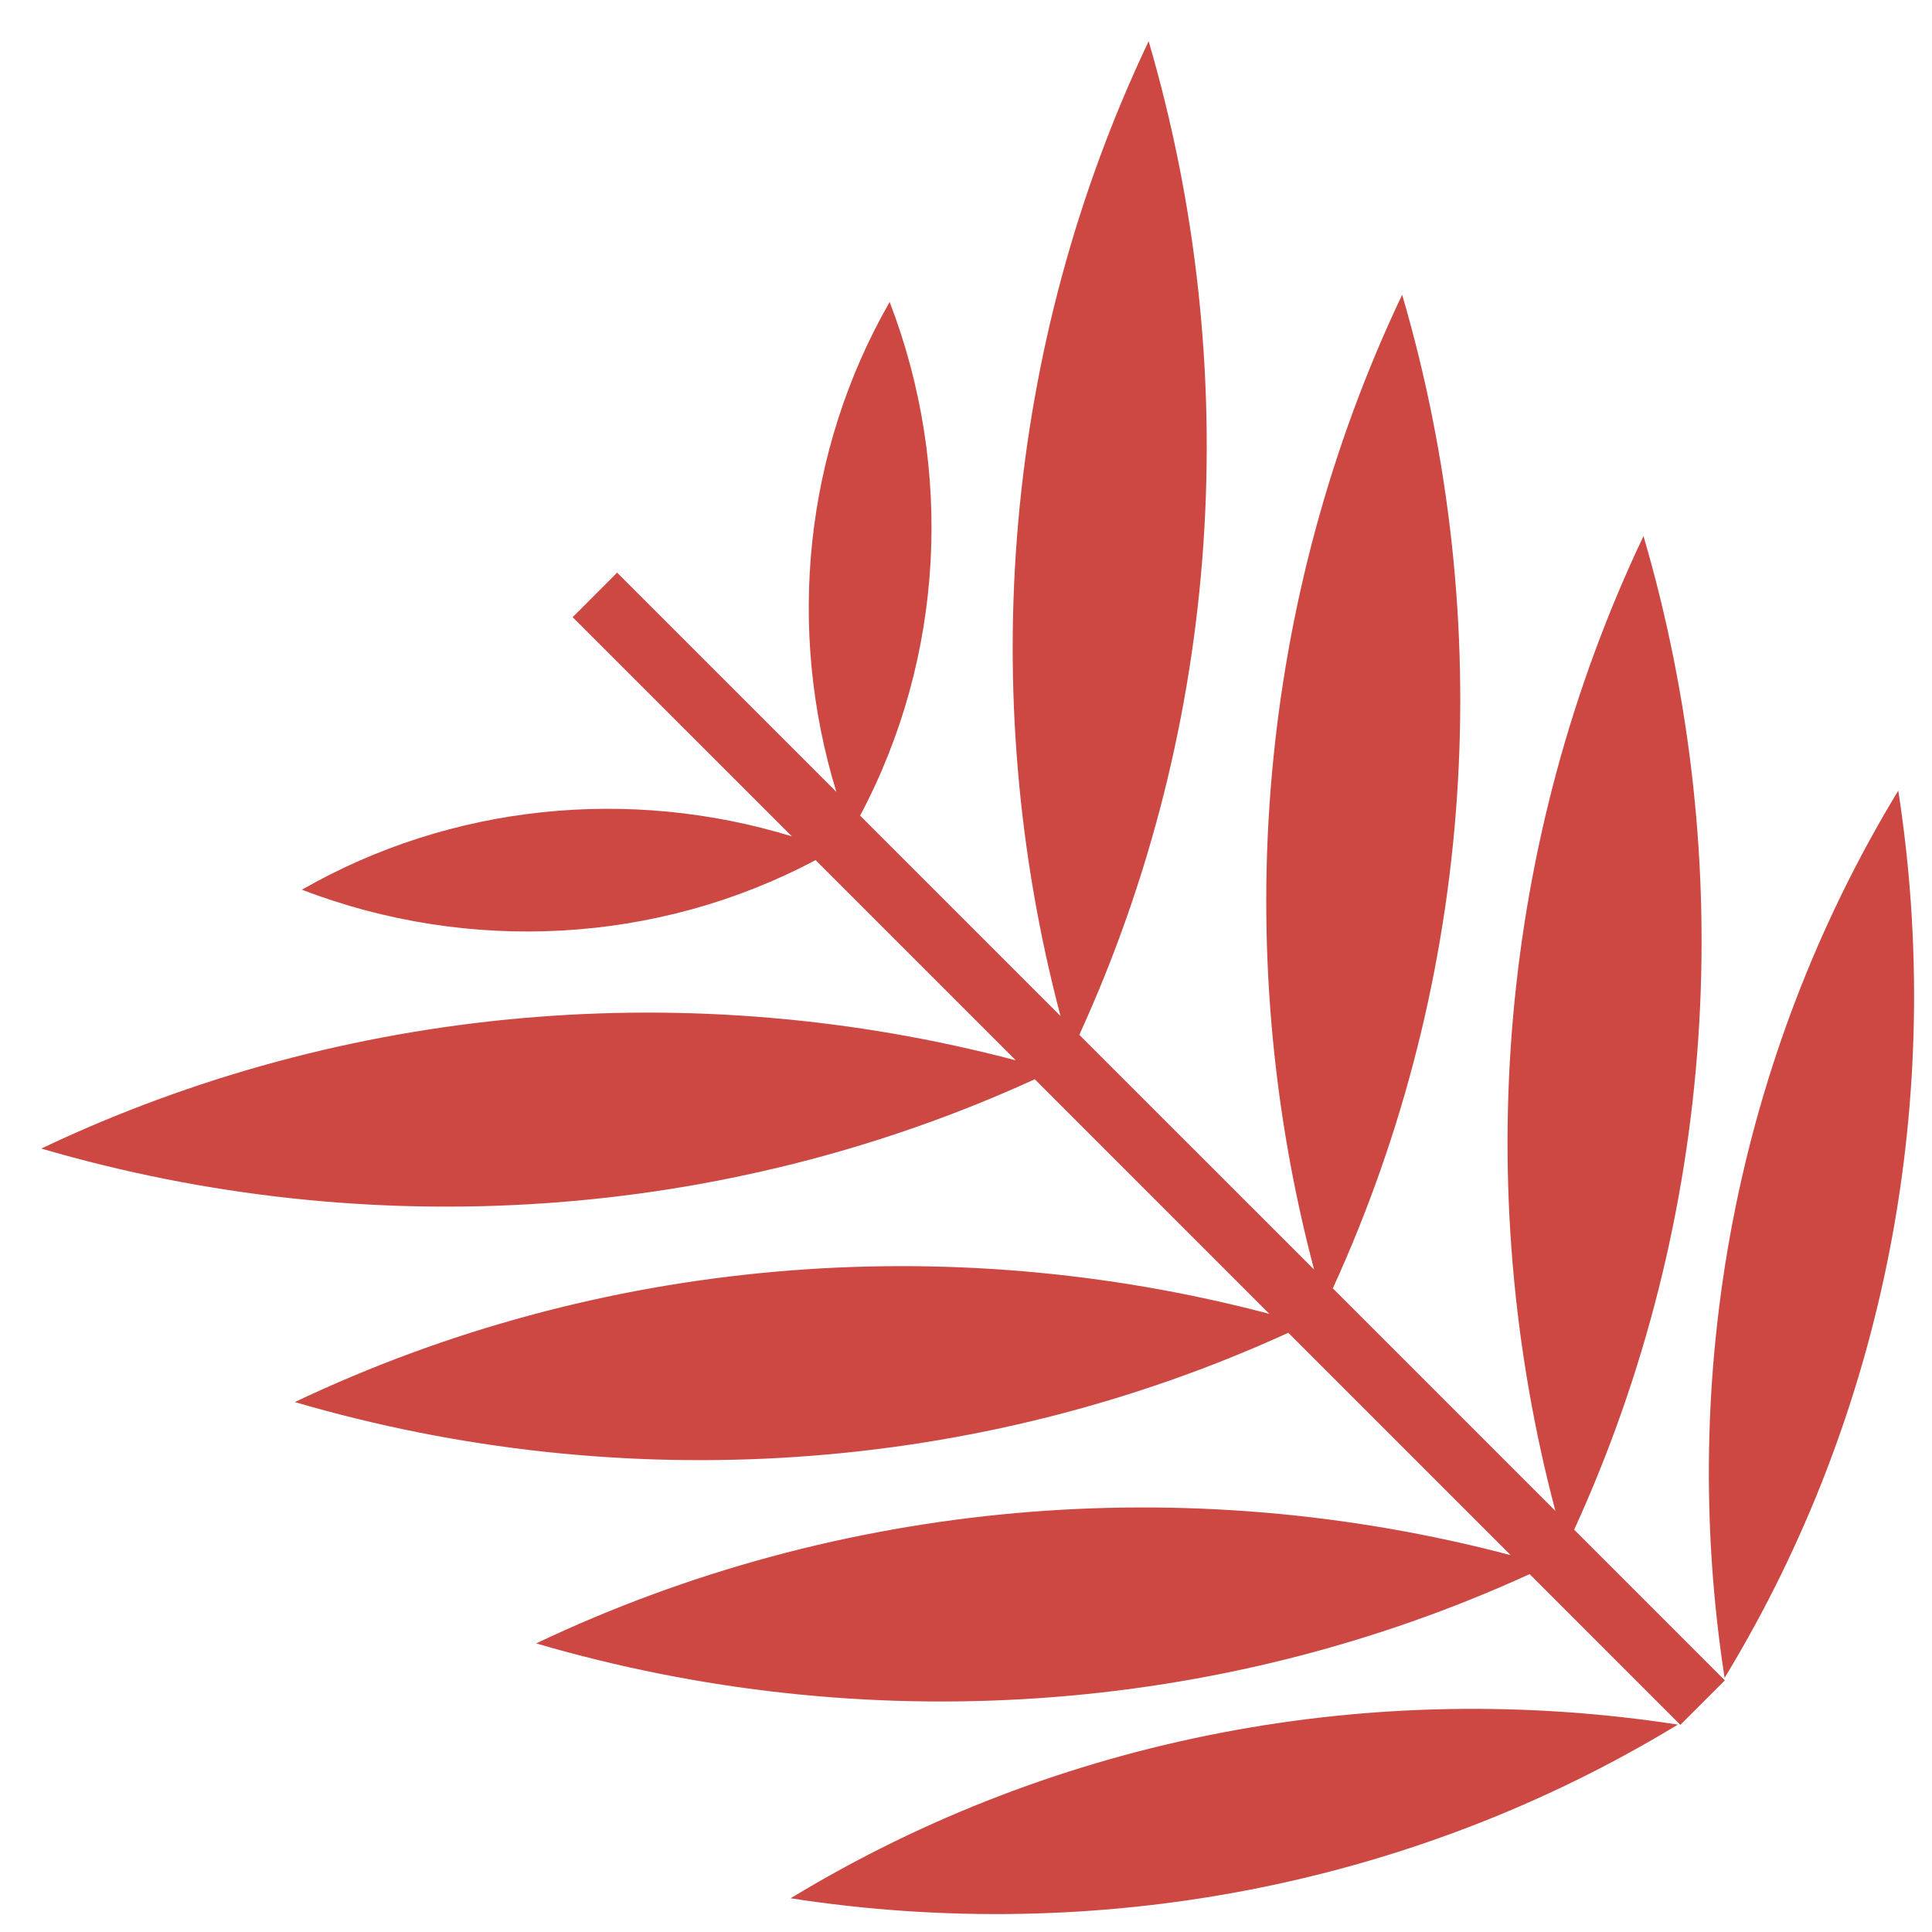 <svg width="37" height="37" viewBox="0 0 37 37" fill="none" xmlns="http://www.w3.org/2000/svg">
<path d="M19.454 20.307C13.251 18.67 6.613 19.23 0.791 21.996C7.072 23.835 13.854 23.395 19.817 20.669L24.309 25.162C18.106 23.525 11.469 24.086 5.646 26.851C11.928 28.69 18.71 28.25 24.672 25.524L28.931 29.783C22.728 28.147 16.09 28.707 10.268 31.473C16.549 33.312 23.331 32.872 29.294 30.146L32.18 33.033L33.033 32.181L30.147 29.295C32.874 23.332 33.314 16.549 31.475 10.266C28.708 16.09 28.148 22.73 29.787 28.935L25.525 24.673C28.253 18.71 28.692 11.927 26.853 5.644C24.087 11.468 23.527 18.108 25.166 24.313L20.67 19.818C23.397 13.855 23.837 7.071 21.998 0.789C19.231 6.613 18.671 13.253 20.31 19.458L16.472 15.62C18.084 12.589 18.269 8.985 17.038 5.783C15.401 8.638 15.062 12.05 16.017 15.165L11.819 10.967L10.967 11.82L15.165 16.017C12.05 15.063 8.637 15.402 5.782 17.039C8.985 18.269 12.59 18.082 15.619 16.472L19.454 20.307Z" fill="#CD4842"/>
<path d="M15.141 36.354C20.279 33.235 26.319 32.131 32.133 33.028C26.997 36.149 20.957 37.254 15.141 36.354Z" fill="#CD4842"/>
<path d="M36.354 15.141C33.235 20.279 32.131 26.319 33.028 32.133C36.149 26.997 37.254 20.957 36.354 15.141Z" fill="#CD4842"/>
</svg>
